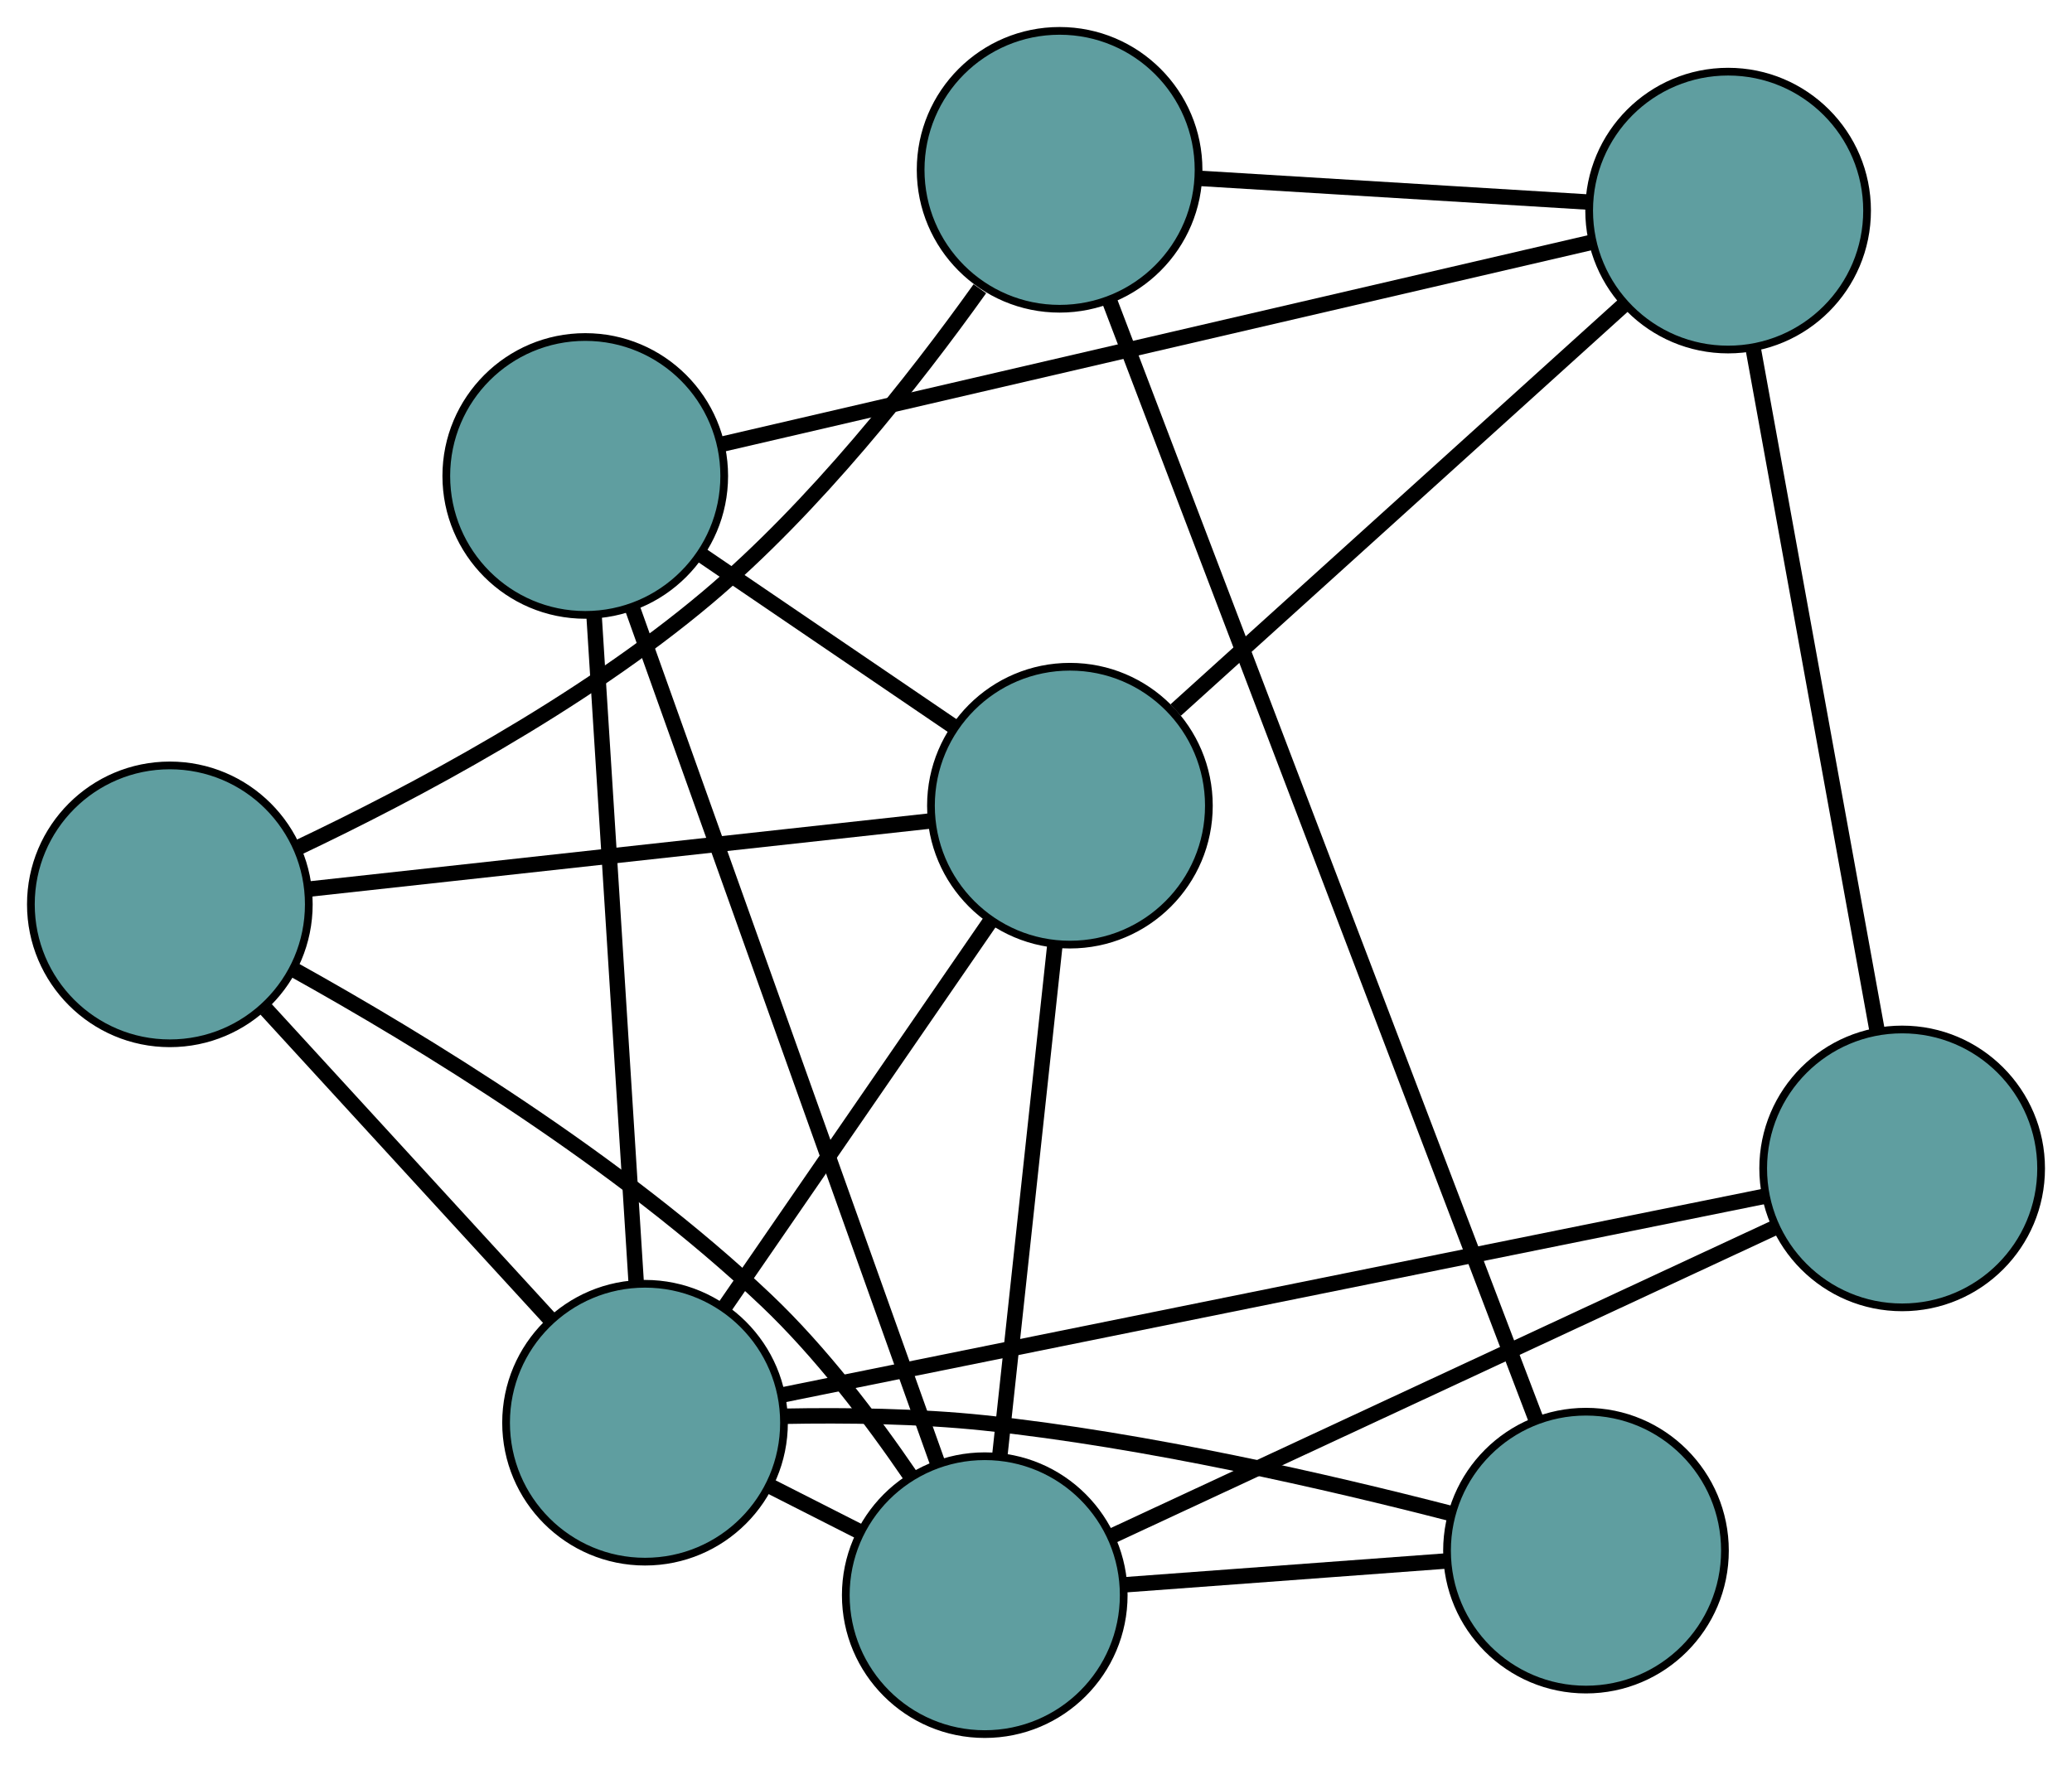 <?xml version="1.0" encoding="UTF-8" standalone="no"?>
<!DOCTYPE svg PUBLIC "-//W3C//DTD SVG 1.1//EN"
 "http://www.w3.org/Graphics/SVG/1.1/DTD/svg11.dtd">
<!-- Generated by graphviz version 2.36.0 (20140111.2315)
 -->
<!-- Title: G Pages: 1 -->
<svg width="100%" height="100%"
 viewBox="0.00 0.00 268.39 228.66" xmlns="http://www.w3.org/2000/svg" xmlns:xlink="http://www.w3.org/1999/xlink">
<g id="graph0" class="graph" transform="scale(1 1) rotate(0) translate(4 224.664)">
<title>G</title>
<!-- 0 -->
<g id="node1" class="node"><title>0</title>
<ellipse fill="cadetblue" stroke="black" cx="18" cy="-107.498" rx="18" ry="18"/>
</g>
<!-- 4 -->
<g id="node5" class="node"><title>4</title>
<ellipse fill="cadetblue" stroke="black" cx="134.589" cy="-120.283" rx="18" ry="18"/>
</g>
<!-- 0&#45;&#45;4 -->
<g id="edge1" class="edge"><title>0&#45;&#45;4</title>
<path fill="none" stroke="black" stroke-width="2" d="M35.962,-109.468C57.807,-111.863 94.474,-115.884 116.415,-118.29"/>
</g>
<!-- 5 -->
<g id="node6" class="node"><title>5</title>
<ellipse fill="cadetblue" stroke="black" cx="133.252" cy="-202.664" rx="18" ry="18"/>
</g>
<!-- 0&#45;&#45;5 -->
<g id="edge2" class="edge"><title>0&#45;&#45;5</title>
<path fill="none" stroke="black" stroke-width="2" d="M34.544,-114.821C49.365,-121.854 71.23,-133.431 87.618,-147.244 101.531,-158.972 114.418,-175.348 122.923,-187.257"/>
</g>
<!-- 7 -->
<g id="node8" class="node"><title>7</title>
<ellipse fill="cadetblue" stroke="black" cx="123.557" cy="-18" rx="18" ry="18"/>
</g>
<!-- 0&#45;&#45;7 -->
<g id="edge3" class="edge"><title>0&#45;&#45;7</title>
<path fill="none" stroke="black" stroke-width="2" d="M33.949,-99.095C50.429,-89.936 76.341,-74.167 95.251,-56.207 102.314,-49.499 108.88,-40.857 113.907,-33.489"/>
</g>
<!-- 8 -->
<g id="node9" class="node"><title>8</title>
<ellipse fill="cadetblue" stroke="black" cx="79.553" cy="-40.341" rx="18" ry="18"/>
</g>
<!-- 0&#45;&#45;8 -->
<g id="edge4" class="edge"><title>0&#45;&#45;8</title>
<path fill="none" stroke="black" stroke-width="2" d="M30.456,-93.908C41.135,-82.256 56.441,-65.556 67.115,-53.911"/>
</g>
<!-- 1 -->
<g id="node2" class="node"><title>1</title>
<ellipse fill="cadetblue" stroke="black" cx="71.809" cy="-163.001" rx="18" ry="18"/>
</g>
<!-- 1&#45;&#45;4 -->
<g id="edge5" class="edge"><title>1&#45;&#45;4</title>
<path fill="none" stroke="black" stroke-width="2" d="M87.006,-152.66C96.877,-145.944 109.689,-137.226 119.532,-130.528"/>
</g>
<!-- 6 -->
<g id="node7" class="node"><title>6</title>
<ellipse fill="cadetblue" stroke="black" cx="219.846" cy="-197.38" rx="18" ry="18"/>
</g>
<!-- 1&#45;&#45;6 -->
<g id="edge6" class="edge"><title>1&#45;&#45;6</title>
<path fill="none" stroke="black" stroke-width="2" d="M89.372,-167.08C117.863,-173.696 173.83,-186.694 202.306,-193.307"/>
</g>
<!-- 1&#45;&#45;7 -->
<g id="edge7" class="edge"><title>1&#45;&#45;7</title>
<path fill="none" stroke="black" stroke-width="2" d="M77.948,-145.798C87.908,-117.891 107.472,-63.073 117.426,-35.181"/>
</g>
<!-- 1&#45;&#45;8 -->
<g id="edge8" class="edge"><title>1&#45;&#45;8</title>
<path fill="none" stroke="black" stroke-width="2" d="M72.951,-144.902C74.416,-121.711 76.939,-81.74 78.406,-58.514"/>
</g>
<!-- 2 -->
<g id="node3" class="node"><title>2</title>
<ellipse fill="cadetblue" stroke="black" cx="201.435" cy="-23.768" rx="18" ry="18"/>
</g>
<!-- 2&#45;&#45;5 -->
<g id="edge9" class="edge"><title>2&#45;&#45;5</title>
<path fill="none" stroke="black" stroke-width="2" d="M195.02,-40.598C182.025,-74.694 152.722,-151.581 139.699,-185.749"/>
</g>
<!-- 2&#45;&#45;7 -->
<g id="edge10" class="edge"><title>2&#45;&#45;7</title>
<path fill="none" stroke="black" stroke-width="2" d="M183.372,-22.43C170.791,-21.498 154.082,-20.261 141.522,-19.331"/>
</g>
<!-- 2&#45;&#45;8 -->
<g id="edge11" class="edge"><title>2&#45;&#45;8</title>
<path fill="none" stroke="black" stroke-width="2" d="M183.953,-28.574C168.262,-32.625 144.527,-38.105 123.473,-40.32 114.98,-41.214 105.512,-41.329 97.547,-41.177"/>
</g>
<!-- 3 -->
<g id="node4" class="node"><title>3</title>
<ellipse fill="cadetblue" stroke="black" cx="242.389" cy="-73.287" rx="18" ry="18"/>
</g>
<!-- 3&#45;&#45;6 -->
<g id="edge12" class="edge"><title>3&#45;&#45;6</title>
<path fill="none" stroke="black" stroke-width="2" d="M239.159,-91.066C234.874,-114.657 227.352,-156.06 223.07,-179.634"/>
</g>
<!-- 3&#45;&#45;7 -->
<g id="edge13" class="edge"><title>3&#45;&#45;7</title>
<path fill="none" stroke="black" stroke-width="2" d="M225.866,-65.6C203.163,-55.037 162.569,-36.15 139.94,-25.622"/>
</g>
<!-- 3&#45;&#45;8 -->
<g id="edge14" class="edge"><title>3&#45;&#45;8</title>
<path fill="none" stroke="black" stroke-width="2" d="M224.653,-69.698C193.33,-63.361 128.575,-50.259 97.267,-43.925"/>
</g>
<!-- 4&#45;&#45;6 -->
<g id="edge15" class="edge"><title>4&#45;&#45;6</title>
<path fill="none" stroke="black" stroke-width="2" d="M148.287,-132.67C164.291,-147.142 190.596,-170.929 206.463,-185.278"/>
</g>
<!-- 4&#45;&#45;7 -->
<g id="edge16" class="edge"><title>4&#45;&#45;7</title>
<path fill="none" stroke="black" stroke-width="2" d="M132.617,-101.997C130.609,-83.379 127.514,-54.688 125.513,-36.128"/>
</g>
<!-- 4&#45;&#45;8 -->
<g id="edge17" class="edge"><title>4&#45;&#45;8</title>
<path fill="none" stroke="black" stroke-width="2" d="M124.237,-105.246C114.398,-90.954 99.683,-69.58 89.858,-55.31"/>
</g>
<!-- 5&#45;&#45;6 -->
<g id="edge18" class="edge"><title>5&#45;&#45;6</title>
<path fill="none" stroke="black" stroke-width="2" d="M151.617,-201.544C166.411,-200.641 187.097,-199.379 201.805,-198.481"/>
</g>
<!-- 7&#45;&#45;8 -->
<g id="edge19" class="edge"><title>7&#45;&#45;8</title>
<path fill="none" stroke="black" stroke-width="2" d="M107.422,-26.192C103.595,-28.135 99.513,-30.207 95.687,-32.15"/>
</g>
</g>
</svg>

